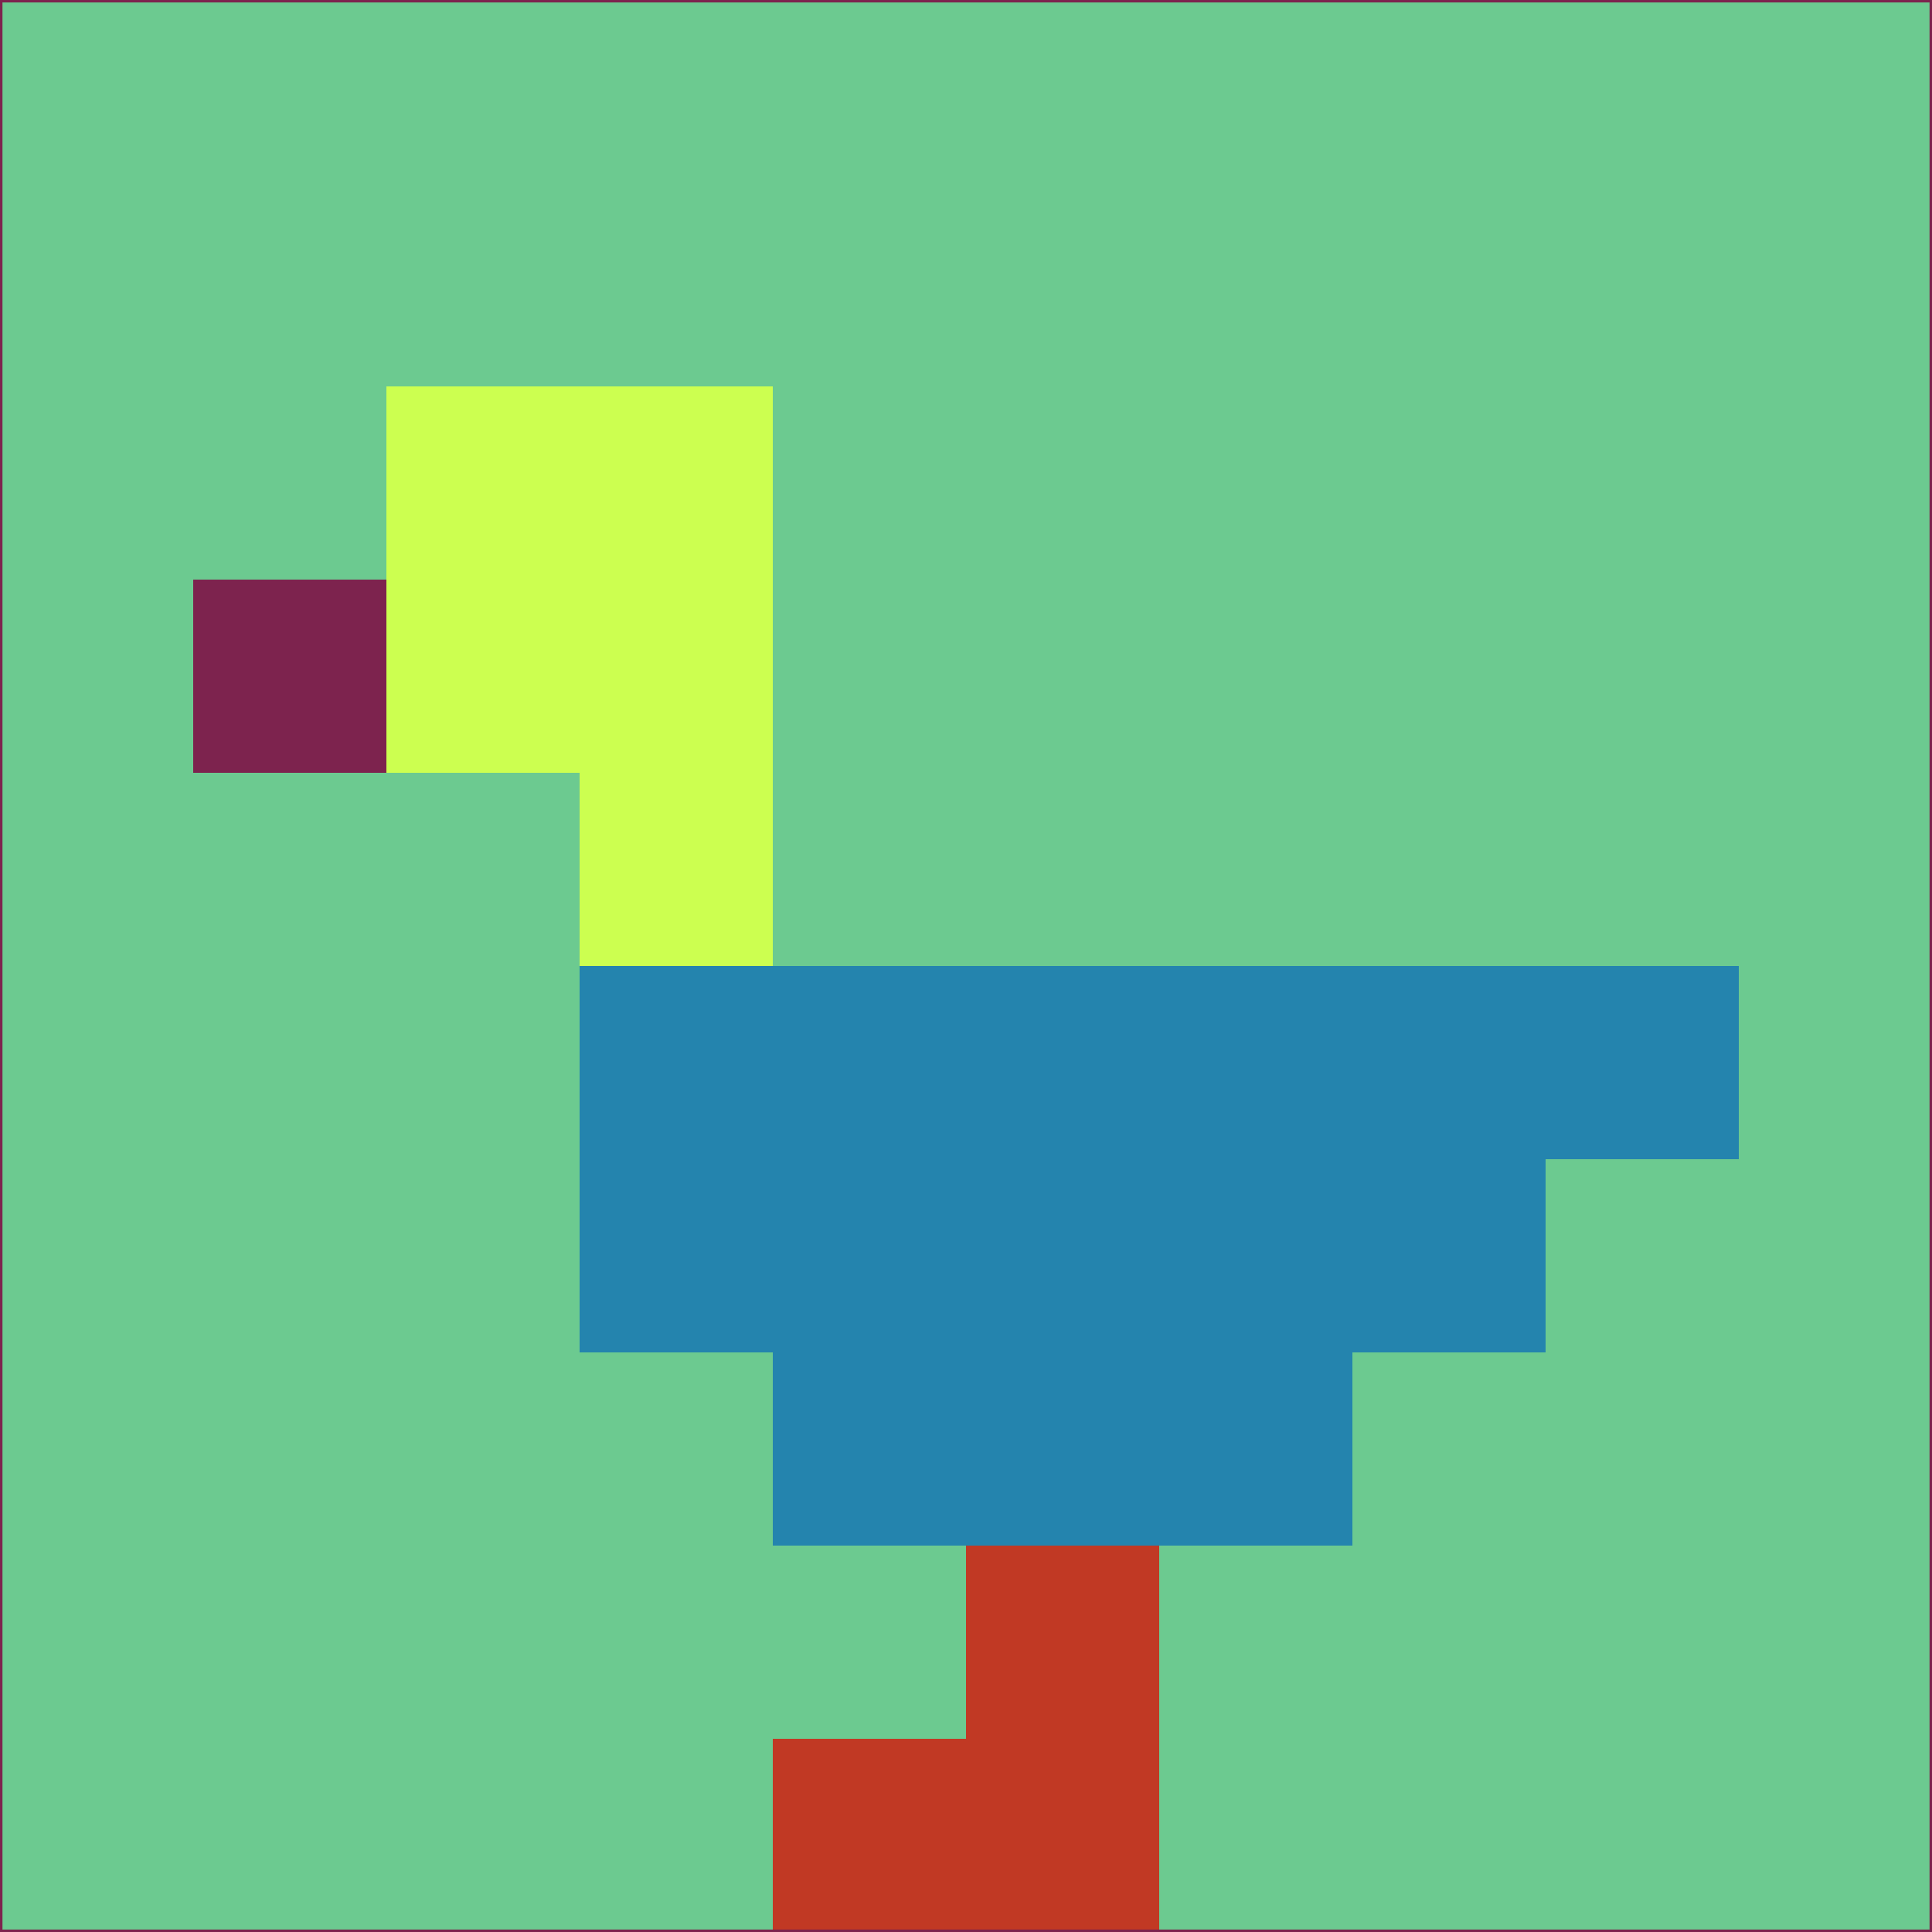 <svg xmlns="http://www.w3.org/2000/svg" version="1.1" width="785" height="785">
  <title>'goose-pfp-694263' by Dmitri Cherniak (Cyberpunk Edition)</title>
  <desc>
    seed=393424
    backgroundColor=#6cca90
    padding=20
    innerPadding=0
    timeout=500
    dimension=1
    border=false
    Save=function(){return n.handleSave()}
    frame=12

    Rendered at 2024-09-15T22:37:00.694Z
    Generated in 1ms
    Modified for Cyberpunk theme with new color scheme
  </desc>
  <defs/>
  <rect width="100%" height="100%" fill="#6cca90"/>
  <g>
    <g id="0-0">
      <rect x="0" y="0" height="785" width="785" fill="#6cca90"/>
      <g>
        <!-- Neon blue -->
        <rect id="0-0-2-2-2-2" x="157" y="157" width="157" height="157" fill="#ccff50"/>
        <rect id="0-0-3-2-1-4" x="235.5" y="157" width="78.5" height="314" fill="#ccff50"/>
        <!-- Electric purple -->
        <rect id="0-0-4-5-5-1" x="314" y="392.5" width="392.5" height="78.5" fill="#2484ae"/>
        <rect id="0-0-3-5-5-2" x="235.5" y="392.5" width="392.5" height="157" fill="#2484ae"/>
        <rect id="0-0-4-5-3-3" x="314" y="392.5" width="235.5" height="235.5" fill="#2484ae"/>
        <!-- Neon pink -->
        <rect id="0-0-1-3-1-1" x="78.5" y="235.5" width="78.5" height="78.5" fill="#7d234e"/>
        <!-- Cyber yellow -->
        <rect id="0-0-5-8-1-2" x="392.5" y="628" width="78.5" height="157" fill="#c13924"/>
        <rect id="0-0-4-9-2-1" x="314" y="706.5" width="157" height="78.5" fill="#c13924"/>
      </g>
      <rect x="0" y="0" stroke="#7d234e" stroke-width="2" height="785" width="785" fill="none"/>
    </g>
  </g>
  <script xmlns=""/>
</svg>